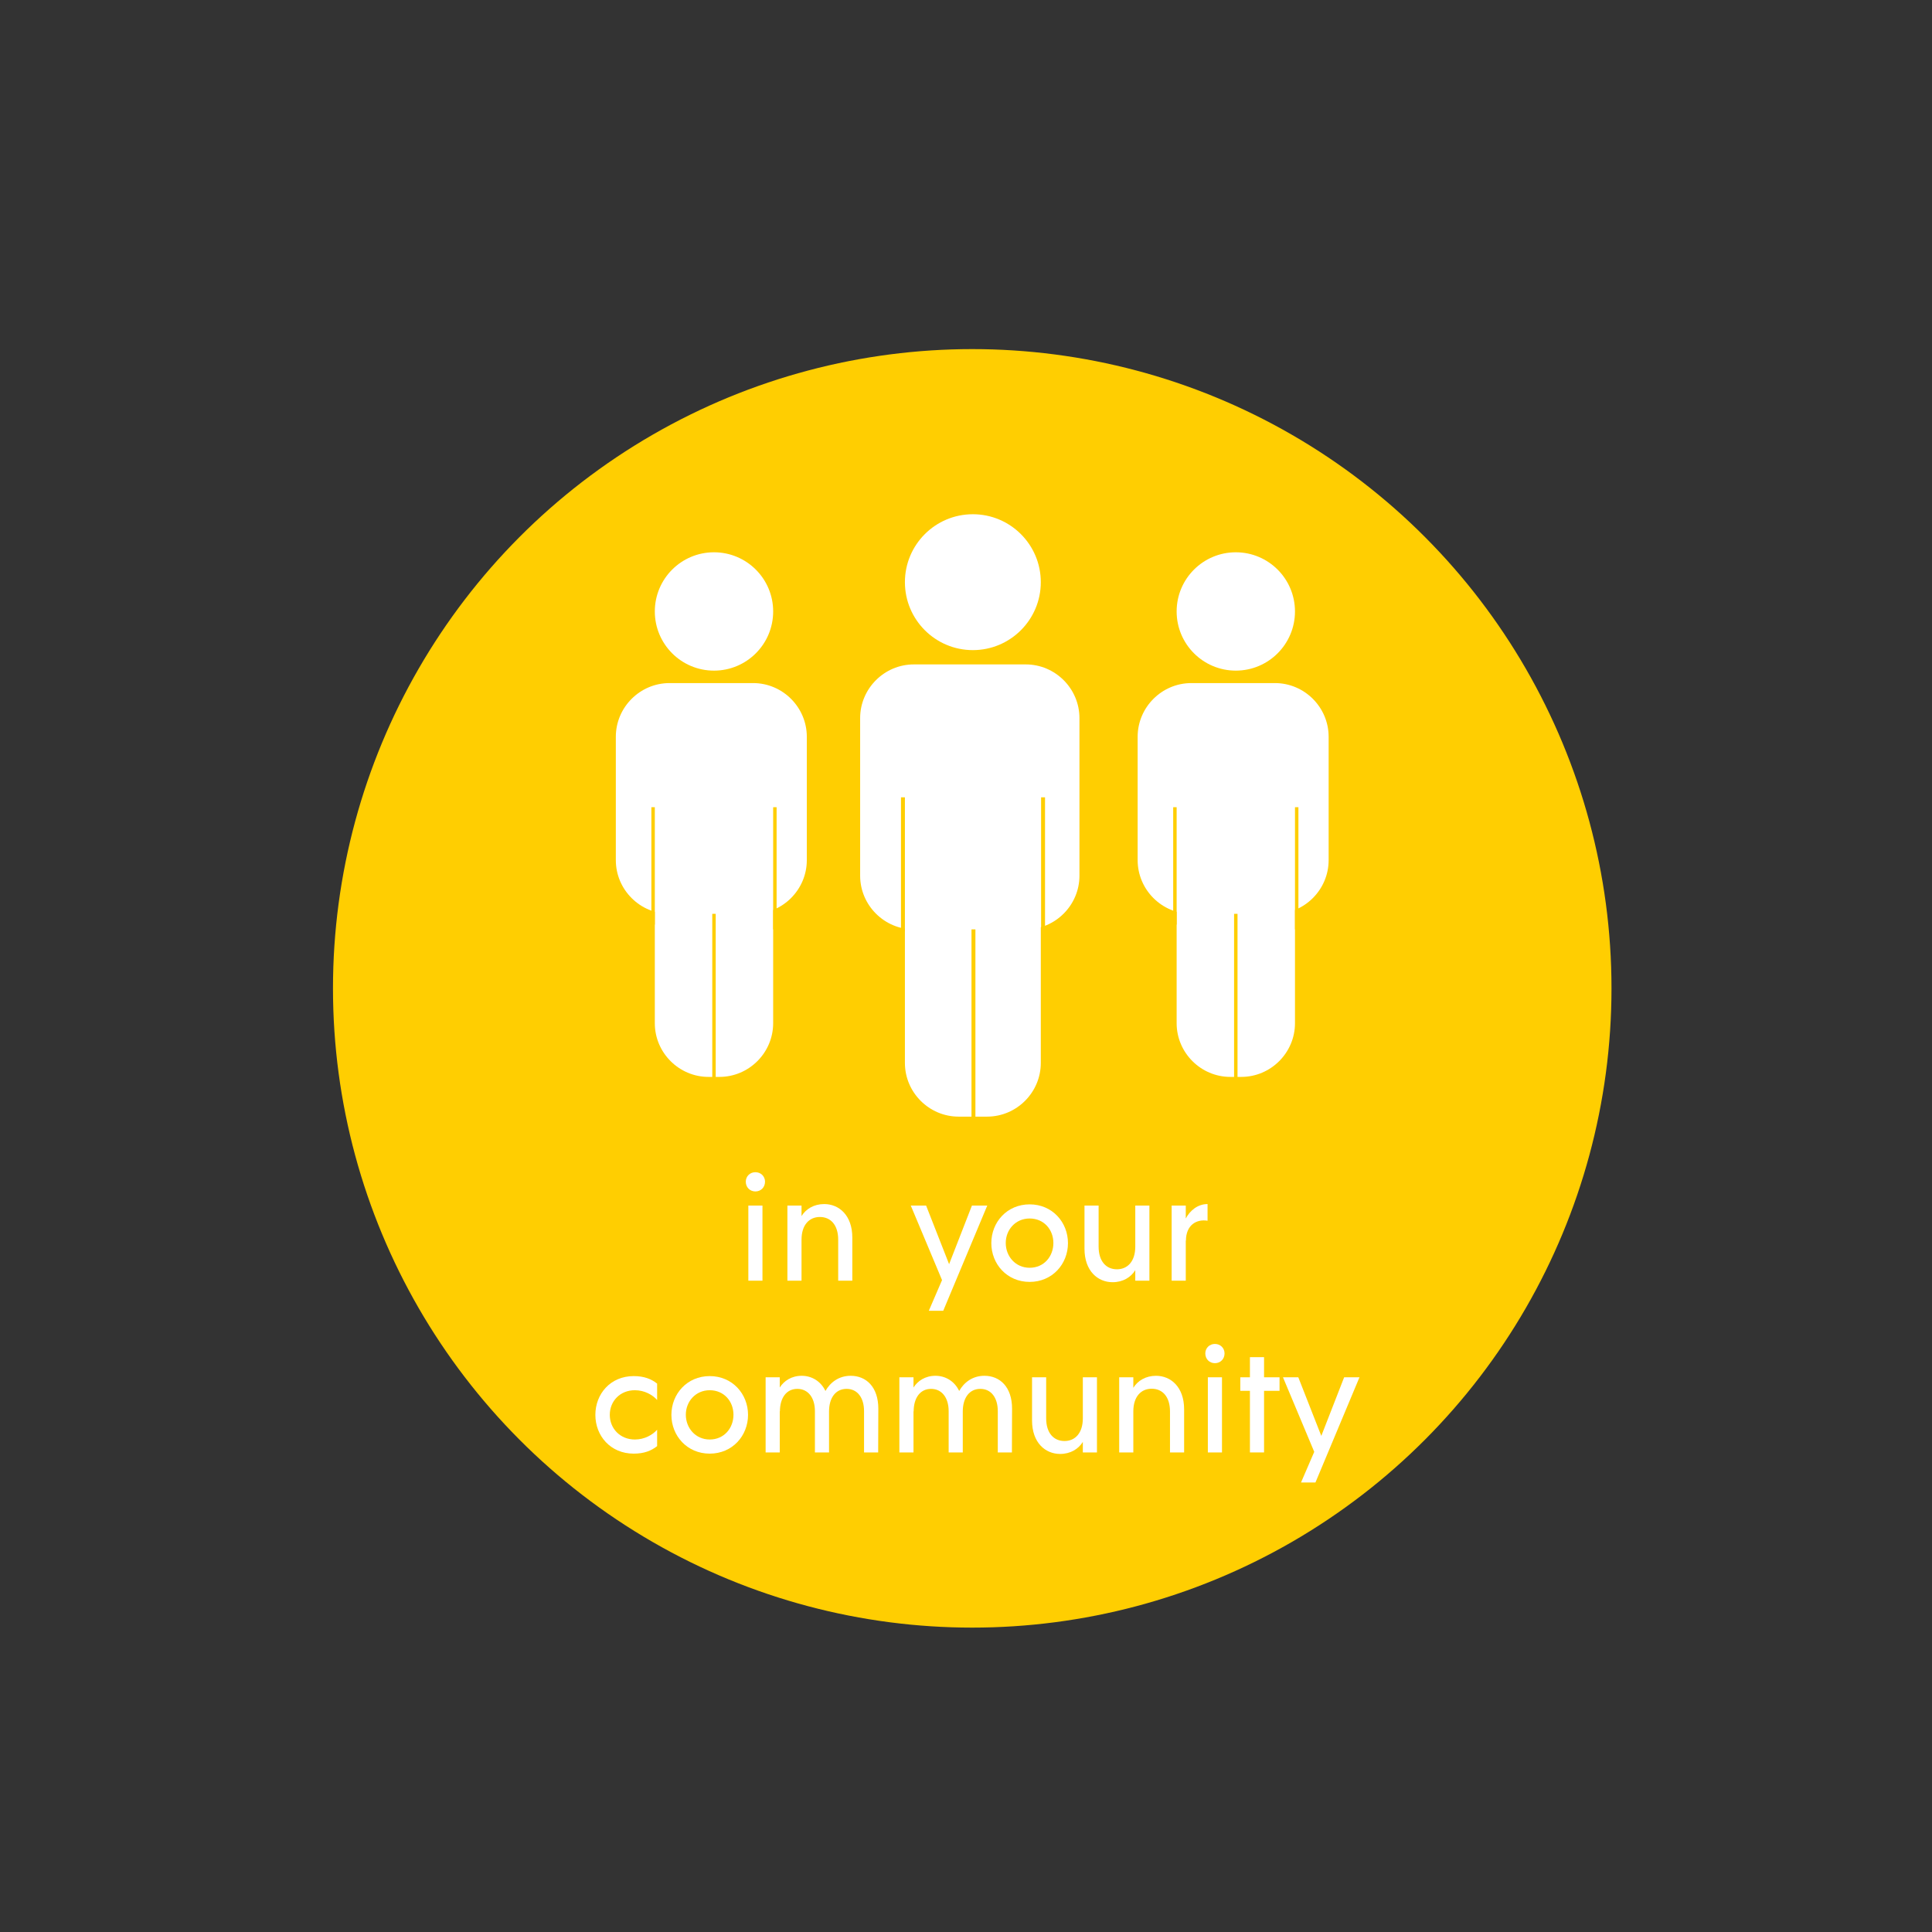 <?xml version="1.0" encoding="utf-8"?>
<!-- Generator: Adobe Illustrator 16.0.0, SVG Export Plug-In . SVG Version: 6.00 Build 0)  -->
<!DOCTYPE svg PUBLIC "-//W3C//DTD SVG 1.1//EN" "http://www.w3.org/Graphics/SVG/1.1/DTD/svg11.dtd">
<svg version="1.1" xmlns="http://www.w3.org/2000/svg" xmlns:xlink="http://www.w3.org/1999/xlink" x="0px" y="0px" width="360px"
	 height="360px" viewBox="0 0 360 360" enable-background="new 0 0 360 360" xml:space="preserve">
<rect x="0" y="0" width="360" height="360" fill="#333333" stroke="none"/>
<g id="brown_background_for_context" display="none">
	<rect x="-1210.979" y="-45.203" display="inline" fill="#3B3234" width="2375.952" height="1245.126"/>
</g>
<g id="white_imagery__x2B__text">
</g>
<g id="Donations-Dollar_sign_copy">
</g>
<g id="Donations-Banknote">
</g>
<g id="Education-Brain">
</g>
<g id="Education-Book">
</g>
<g id="Social_Media-Connected_copy">
</g>
<g id="Social_Media-Wifi_copy">
</g>
<g id="Social_Media-Hashtag_copy">
</g>
<g id="Legislators-Capitol_Building">
</g>
<g id="Legislators-Gavel">
</g>
<g id="Community-Pin">
</g>
<g id="Community-Pin_copy">
</g>
<g id="Community-Houses_1_">
</g>
<g id="At_Home-Trowel">
</g>
<g id="At_Home-House">
	<g>
		<g>
			<circle fill="#FFCE01" cx="181.162" cy="184.166" r="119.116"/>
		</g>
		<g>
			<circle fill="#FFFFFF" cx="133.042" cy="113.936" r="11.026"/>
			<g>
				<path fill="#FFFFFF" d="M150.338,160.273c0,5.504-4.504,10.008-10.008,10.008h-15.571c-5.504,0-10.008-4.503-10.008-10.008
					V137.29c0-5.504,4.504-10.008,10.008-10.008h15.571c5.504,0,10.008,4.503,10.008,10.008V160.273z"/>
			</g>
			<g>
				<path fill="#FFFFFF" d="M144.067,190.657c0,5.504-4.504,10.008-10.008,10.008h-2.036c-5.504,0-10.008-4.504-10.008-10.008
					v-22.984c0-5.504,4.504-10.008,10.008-10.008h2.036c5.504,0,10.008,4.503,10.008,10.008V190.657z"/>
			</g>
			<circle fill="#FFFFFF" cx="230.275" cy="113.936" r="11.025"/>
			<g>
				<path fill="#FFFFFF" d="M247.572,160.273c0,5.504-4.504,10.008-10.008,10.008h-15.572c-5.504,0-10.008-4.503-10.008-10.008
					V137.29c0-5.504,4.504-10.008,10.008-10.008h15.572c5.504,0,10.008,4.503,10.008,10.008V160.273z"/>
			</g>
			<g>
				<path fill="#FFFFFF" d="M241.301,190.657c0,5.504-4.504,10.008-10.008,10.008h-2.035c-5.504,0-10.008-4.504-10.008-10.008
					v-22.984c0-5.504,4.504-10.008,10.008-10.008h2.035c5.504,0,10.008,4.503,10.008,10.008V190.657z"/>
			</g>
			<circle fill="#FFFFFF" cx="181.278" cy="108.48" r="12.66"/>
			<g>
				<path fill="#FFFFFF" d="M201.14,163.171c0,5.504-4.504,10.008-10.008,10.008h-20.849c-5.504,0-10.008-4.503-10.008-10.008
					v-29.359c0-5.504,4.504-10.008,10.008-10.008h20.849c5.504,0,10.008,4.503,10.008,10.008V163.171z"/>
			</g>
			<g>
				<path fill="#FFFFFF" d="M193.938,198.059c0,5.504-4.504,10.008-10.008,10.008h-5.305c-5.504,0-10.008-4.504-10.008-10.008V168.7
					c0-5.504,4.504-10.008,10.008-10.008h5.305c5.504,0,10.008,4.503,10.008,10.008V198.059z"/>
			</g>
			<rect x="121.374" y="150.412" fill="#FFCE01" width="0.642" height="21.873"/>
			<rect x="144.067" y="150.412" fill="#FFCE01" width="0.642" height="22.766"/>
			<rect x="132.72" y="170.28" fill="#FFCE01" width="0.642" height="32.794"/>
			<rect x="218.607" y="150.412" fill="#FFCE01" width="0.642" height="21.873"/>
			<rect x="241.301" y="150.412" fill="#FFCE01" width="0.64" height="22.766"/>
			<rect x="229.953" y="170.28" fill="#FFCE01" width="0.641" height="32.794"/>
			<rect x="167.885" y="148.569" fill="#FFCE01" width="0.732" height="25"/>
			<rect x="193.993" y="148.569" fill="#FFCE01" width="0.733" height="26.021"/>
			<rect x="181.023" y="173.178" fill="#FFCE01" width="0.732" height="35.587"/>
		</g>
		<g>
			<rect x="67.845" y="216.238" fill="none" width="226.633" height="80.098"/>
			<path fill="#FFFFFF" d="M138.966,220.188c0-0.98,0.756-1.764,1.792-1.764s1.792,0.783,1.792,1.764c0,1.036-0.756,1.82-1.792,1.82
				S138.966,221.224,138.966,220.188z M139.442,224.64h2.632v14h-2.632V224.64z"/>
			<path fill="#FFFFFF" d="M158.817,230.604v8.036h-2.632v-7.644c0-2.772-1.428-4.229-3.416-4.229c-1.96,0-3.416,1.456-3.416,4.229
				v7.644h-2.632v-14h2.632v1.96c0.812-1.316,2.296-2.24,4.228-2.24C156.325,224.359,158.817,226.432,158.817,230.604z"/>
			<path fill="#FFFFFF" d="M183.962,224.64l-8.203,19.601h-2.688l2.464-5.713l-5.824-13.888h2.856l4.284,10.92l4.256-10.92H183.962z
				"/>
			<path fill="#FFFFFF" d="M184.719,231.64c0-3.892,2.912-7.224,7.14-7.224c4.229,0,7.141,3.332,7.141,7.224
				s-2.912,7.224-7.141,7.224C187.631,238.863,184.719,235.531,184.719,231.64z M196.282,231.611c0-2.464-1.735-4.563-4.424-4.563
				c-2.632,0-4.452,2.1-4.452,4.563c0,2.492,1.82,4.62,4.452,4.62C194.547,236.231,196.282,234.104,196.282,231.611z"/>
			<path fill="#FFFFFF" d="M214.174,224.64v14h-2.632v-1.96c-0.812,1.316-2.296,2.24-4.228,2.24c-2.744,0-5.236-2.072-5.236-6.244
				v-8.036h2.632v7.644c0,2.772,1.428,4.229,3.416,4.229c1.96,0,3.416-1.456,3.416-4.229v-7.644H214.174z"/>
			<path fill="#FFFFFF" d="M225.01,224.359v3.108c-1.987-0.336-4.031,0.728-4.031,3.752l-0.028-0.112v7.532h-2.632v-14h2.632v2.408
				C221.706,225.619,223.134,224.359,225.01,224.359z"/>
			<path fill="#FFFFFF" d="M110.938,263.64c0-3.892,2.8-7.224,7.14-7.224c1.933,0,3.276,0.531,4.368,1.4v3.051
				c-0.84-0.951-2.352-1.819-4.145-1.819c-2.771,0-4.676,2.044-4.676,4.592c0,2.521,1.904,4.592,4.676,4.592
				c1.793,0,3.305-0.868,4.145-1.819v3.052c-1.092,0.868-2.436,1.399-4.368,1.399C113.738,270.863,110.938,267.531,110.938,263.64z"
				/>
			<path fill="#FFFFFF" d="M125.106,263.64c0-3.892,2.912-7.224,7.14-7.224s7.14,3.332,7.14,7.224s-2.912,7.224-7.14,7.224
				S125.106,267.531,125.106,263.64z M136.671,263.611c0-2.464-1.736-4.563-4.425-4.563c-2.632,0-4.452,2.1-4.452,4.563
				c0,2.492,1.82,4.62,4.452,4.62C134.935,268.231,136.671,266.104,136.671,263.611z"/>
			<path fill="#FFFFFF" d="M163.662,262.492l-0.028,8.147h-2.632v-7.7c0-2.52-1.26-4.144-3.248-4.144
				c-2.016,0-3.275,1.624-3.275,4.228v7.616h-2.632v-7.7c0-2.52-1.288-4.144-3.276-4.144s-3.248,1.624-3.248,4.228l-0.028-0.084v7.7
				h-2.632v-14h2.632v1.904c0.784-1.232,2.185-2.185,4.088-2.185c1.82,0,3.528,0.952,4.425,2.828
				c0.867-1.54,2.436-2.828,4.704-2.828C161.395,256.359,163.662,258.432,163.662,262.492z"/>
			<path fill="#FFFFFF" d="M188.583,262.492l-0.028,8.147h-2.632v-7.7c0-2.52-1.26-4.144-3.248-4.144
				c-2.017,0-3.276,1.624-3.276,4.228v7.616h-2.632v-7.7c0-2.52-1.288-4.144-3.276-4.144c-1.987,0-3.247,1.624-3.247,4.228
				l-0.028-0.084v7.7h-2.632v-14h2.632v1.904c0.784-1.232,2.184-2.185,4.088-2.185c1.82,0,3.528,0.952,4.424,2.828
				c0.868-1.54,2.437-2.828,4.704-2.828C186.314,256.359,188.583,258.432,188.583,262.492z"/>
			<path fill="#FFFFFF" d="M204.402,256.64v14h-2.632v-1.96c-0.812,1.316-2.296,2.24-4.228,2.24c-2.744,0-5.236-2.072-5.236-6.244
				v-8.036h2.632v7.644c0,2.772,1.428,4.229,3.416,4.229c1.96,0,3.416-1.456,3.416-4.229v-7.644H204.402z"/>
			<path fill="#FFFFFF" d="M220.643,262.604v8.036h-2.632v-7.644c0-2.772-1.428-4.229-3.416-4.229c-1.96,0-3.416,1.456-3.416,4.229
				v7.644h-2.632v-14h2.632v1.96c0.812-1.316,2.296-2.24,4.228-2.24C218.15,256.359,220.643,258.432,220.643,262.604z"/>
			<path fill="#FFFFFF" d="M224.591,252.188c0-0.98,0.756-1.764,1.792-1.764s1.792,0.783,1.792,1.764c0,1.036-0.756,1.82-1.792,1.82
				S224.591,253.224,224.591,252.188z M225.066,256.64h2.632v14h-2.632V256.64z"/>
			<path fill="#FFFFFF" d="M238.423,259.16h-2.885v11.479h-2.632V259.16h-1.792v-2.521h1.792v-3.752h2.632v3.752h2.885V259.16z"/>
			<path fill="#FFFFFF" d="M253.318,256.64l-8.204,19.601h-2.688l2.464-5.713l-5.824-13.888h2.856l4.284,10.92l4.256-10.92H253.318z
				"/>
		</g>
	</g>
</g>
</svg>
